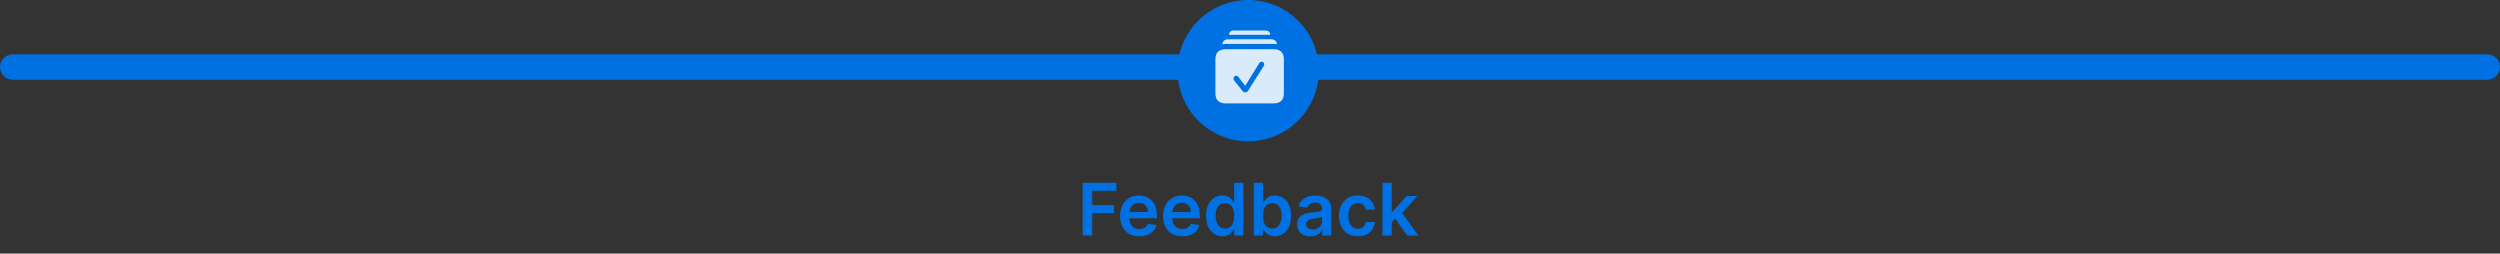 <svg width="690" height="70" viewBox="0 0 690 70" fill="none" xmlns="http://www.w3.org/2000/svg">
<rect x="0" y="0" width="690" height="70" fill="#333333" stroke="none"/>
<path d="M0 18.5C0 16.567 1.567 15 3.5 15H686.5C688.433 15 690 16.567 690 18.5V18.5C690 20.433 688.433 22 686.5 22H3.5C1.567 22 0 20.433 0 18.5V18.5Z" fill="#0071E3"/>
<circle cx="344.5" cy="19.5" r="19.5" fill="#0071E3"/>
<path d="M298.816 65V50.455H308.134V52.663H301.45V56.612H307.494V58.821H301.45V65H298.816ZM314.449 65.213C313.356 65.213 312.411 64.986 311.616 64.531C310.825 64.072 310.216 63.423 309.79 62.585C309.364 61.742 309.151 60.751 309.151 59.609C309.151 58.487 309.364 57.502 309.79 56.655C310.221 55.803 310.823 55.14 311.594 54.666C312.366 54.188 313.273 53.949 314.314 53.949C314.987 53.949 315.621 54.058 316.218 54.276C316.819 54.489 317.349 54.82 317.809 55.27C318.273 55.72 318.637 56.293 318.903 56.989C319.168 57.68 319.3 58.504 319.3 59.46V60.249H310.358V58.516H316.836C316.831 58.023 316.724 57.585 316.516 57.202C316.308 56.813 316.017 56.508 315.643 56.285C315.273 56.063 314.842 55.952 314.35 55.952C313.824 55.952 313.363 56.08 312.965 56.335C312.567 56.586 312.257 56.918 312.035 57.33C311.817 57.737 311.706 58.184 311.701 58.672V60.185C311.701 60.819 311.817 61.364 312.049 61.818C312.281 62.268 312.605 62.614 313.022 62.855C313.439 63.092 313.926 63.21 314.485 63.21C314.859 63.21 315.198 63.158 315.501 63.054C315.804 62.945 316.066 62.786 316.289 62.578C316.511 62.37 316.68 62.112 316.793 61.804L319.194 62.074C319.042 62.708 318.753 63.262 318.327 63.736C317.906 64.204 317.366 64.569 316.708 64.829C316.05 65.085 315.297 65.213 314.449 65.213ZM326.305 65.213C325.211 65.213 324.267 64.986 323.471 64.531C322.68 64.072 322.072 63.423 321.646 62.585C321.22 61.742 321.007 60.751 321.007 59.609C321.007 58.487 321.22 57.502 321.646 56.655C322.077 55.803 322.678 55.14 323.45 54.666C324.222 54.188 325.128 53.949 326.17 53.949C326.842 53.949 327.477 54.058 328.073 54.276C328.675 54.489 329.205 54.82 329.664 55.27C330.128 55.72 330.493 56.293 330.758 56.989C331.023 57.68 331.156 58.504 331.156 59.46V60.249H322.214V58.516H328.691C328.686 58.023 328.58 57.585 328.372 57.202C328.163 56.813 327.872 56.508 327.498 56.285C327.129 56.063 326.698 55.952 326.205 55.952C325.68 55.952 325.218 56.08 324.82 56.335C324.423 56.586 324.113 56.918 323.89 57.33C323.672 57.737 323.561 58.184 323.556 58.672V60.185C323.556 60.819 323.672 61.364 323.904 61.818C324.136 62.268 324.461 62.614 324.877 62.855C325.294 63.092 325.782 63.21 326.34 63.21C326.714 63.21 327.053 63.158 327.356 63.054C327.659 62.945 327.922 62.786 328.144 62.578C328.367 62.37 328.535 62.112 328.649 61.804L331.049 62.074C330.898 62.708 330.609 63.262 330.183 63.736C329.761 64.204 329.222 64.569 328.563 64.829C327.905 65.085 327.152 65.213 326.305 65.213ZM337.379 65.192C336.522 65.192 335.755 64.972 335.078 64.531C334.401 64.091 333.866 63.452 333.473 62.614C333.08 61.776 332.883 60.758 332.883 59.56C332.883 58.347 333.082 57.325 333.48 56.492C333.882 55.653 334.425 55.021 335.106 54.595C335.788 54.164 336.548 53.949 337.386 53.949C338.025 53.949 338.551 54.058 338.963 54.276C339.375 54.489 339.702 54.747 339.943 55.05C340.184 55.348 340.372 55.63 340.504 55.895H340.611V50.455H343.189V65H340.66V63.281H340.504C340.372 63.546 340.18 63.828 339.929 64.126C339.678 64.42 339.346 64.671 338.934 64.879C338.523 65.088 338.004 65.192 337.379 65.192ZM338.096 63.082C338.641 63.082 339.105 62.936 339.488 62.642C339.872 62.344 340.163 61.929 340.362 61.399C340.561 60.869 340.66 60.251 340.66 59.545C340.66 58.84 340.561 58.227 340.362 57.706C340.168 57.185 339.879 56.78 339.496 56.492C339.117 56.203 338.65 56.058 338.096 56.058C337.523 56.058 337.045 56.207 336.662 56.506C336.278 56.804 335.989 57.216 335.795 57.742C335.601 58.267 335.504 58.868 335.504 59.545C335.504 60.227 335.601 60.836 335.795 61.371C335.994 61.901 336.285 62.32 336.669 62.628C337.057 62.931 337.533 63.082 338.096 63.082ZM346.042 65V50.455H348.613V55.895H348.72C348.852 55.63 349.039 55.348 349.281 55.05C349.522 54.747 349.849 54.489 350.261 54.276C350.673 54.058 351.198 53.949 351.838 53.949C352.68 53.949 353.44 54.164 354.117 54.595C354.799 55.021 355.339 55.653 355.737 56.492C356.139 57.325 356.34 58.347 356.34 59.56C356.34 60.758 356.144 61.776 355.751 62.614C355.358 63.452 354.823 64.091 354.146 64.531C353.469 64.972 352.702 65.192 351.845 65.192C351.22 65.192 350.701 65.088 350.289 64.879C349.877 64.671 349.546 64.42 349.295 64.126C349.049 63.828 348.857 63.546 348.72 63.281H348.57V65H346.042ZM348.563 59.545C348.563 60.251 348.663 60.869 348.862 61.399C349.065 61.929 349.356 62.344 349.735 62.642C350.119 62.936 350.583 63.082 351.127 63.082C351.695 63.082 352.171 62.931 352.555 62.628C352.938 62.32 353.227 61.901 353.421 61.371C353.62 60.836 353.72 60.227 353.72 59.545C353.72 58.868 353.623 58.267 353.428 57.742C353.234 57.216 352.945 56.804 352.562 56.506C352.178 56.207 351.7 56.058 351.127 56.058C350.578 56.058 350.112 56.203 349.728 56.492C349.345 56.78 349.053 57.185 348.855 57.706C348.66 58.227 348.563 58.84 348.563 59.545ZM361.665 65.22C360.974 65.22 360.351 65.097 359.797 64.851C359.248 64.6 358.813 64.231 358.491 63.743C358.173 63.255 358.015 62.654 358.015 61.939C358.015 61.323 358.128 60.814 358.356 60.412C358.583 60.01 358.893 59.688 359.286 59.446C359.679 59.205 360.122 59.022 360.614 58.899C361.111 58.771 361.625 58.679 362.155 58.622C362.795 58.556 363.313 58.497 363.711 58.445C364.108 58.388 364.397 58.303 364.577 58.189C364.762 58.071 364.854 57.888 364.854 57.642V57.599C364.854 57.064 364.696 56.65 364.378 56.356C364.061 56.063 363.604 55.916 363.008 55.916C362.378 55.916 361.878 56.053 361.509 56.328C361.144 56.603 360.898 56.927 360.77 57.301L358.37 56.96C358.559 56.297 358.872 55.743 359.307 55.298C359.743 54.849 360.276 54.512 360.905 54.29C361.535 54.062 362.231 53.949 362.993 53.949C363.519 53.949 364.042 54.01 364.563 54.133C365.084 54.257 365.56 54.46 365.991 54.744C366.421 55.024 366.767 55.405 367.028 55.888C367.293 56.371 367.425 56.974 367.425 57.699V65H364.954V63.501H364.868C364.712 63.804 364.492 64.088 364.208 64.354C363.929 64.614 363.576 64.825 363.15 64.986C362.728 65.142 362.233 65.22 361.665 65.22ZM362.333 63.331C362.849 63.331 363.296 63.229 363.675 63.026C364.054 62.817 364.345 62.543 364.549 62.202C364.757 61.861 364.861 61.489 364.861 61.087V59.801C364.781 59.867 364.644 59.929 364.449 59.986C364.26 60.043 364.047 60.092 363.81 60.135C363.573 60.178 363.339 60.215 363.107 60.249C362.875 60.282 362.674 60.31 362.503 60.334C362.12 60.386 361.777 60.471 361.474 60.59C361.171 60.708 360.931 60.874 360.756 61.087C360.581 61.295 360.493 61.565 360.493 61.896C360.493 62.37 360.666 62.727 361.012 62.969C361.358 63.21 361.798 63.331 362.333 63.331ZM374.769 65.213C373.68 65.213 372.745 64.974 371.964 64.496C371.187 64.017 370.588 63.357 370.167 62.514C369.75 61.667 369.542 60.691 369.542 59.588C369.542 58.48 369.755 57.502 370.181 56.655C370.607 55.803 371.208 55.14 371.985 54.666C372.766 54.188 373.689 53.949 374.755 53.949C375.64 53.949 376.424 54.112 377.106 54.439C377.792 54.761 378.339 55.218 378.746 55.81C379.153 56.397 379.385 57.083 379.442 57.869H376.985C376.885 57.344 376.649 56.906 376.275 56.555C375.905 56.2 375.411 56.023 374.79 56.023C374.265 56.023 373.803 56.165 373.405 56.449C373.008 56.728 372.698 57.131 372.475 57.656C372.257 58.182 372.148 58.812 372.148 59.545C372.148 60.289 372.257 60.928 372.475 61.463C372.693 61.993 372.998 62.403 373.391 62.692C373.789 62.976 374.255 63.118 374.79 63.118C375.169 63.118 375.508 63.047 375.806 62.905C376.109 62.758 376.362 62.547 376.566 62.273C376.769 61.998 376.909 61.664 376.985 61.271H379.442C379.381 62.043 379.153 62.727 378.76 63.324C378.367 63.916 377.832 64.38 377.155 64.716C376.478 65.047 375.683 65.213 374.769 65.213ZM383.897 61.577L383.89 58.473H384.302L388.222 54.091H391.227L386.404 59.46H385.872L383.897 61.577ZM381.553 65V50.455H384.124V65H381.553ZM388.4 65L384.849 60.035L386.582 58.224L391.475 65H388.4Z" fill="#0071E3"/>
<g clip-path="url(#clip0_298_2)">
<path d="M350.593 9.597H339.208C339.245 8.859 339.708 8.435 340.476 8.435H349.325C350.093 8.435 350.556 8.859 350.593 9.597Z" fill="white" fill-opacity="0.85"/>
<path d="M352.438 12.191C352.148 12.144 351.841 12.121 351.517 12.121H338.285C337.961 12.121 337.654 12.144 337.364 12.191C337.462 11.318 338.048 10.832 339.006 10.832H350.805C351.763 10.832 352.342 11.318 352.438 12.191Z" fill="white" fill-opacity="0.85"/>
<path d="M354.349 16.398V25.723C354.349 27.594 353.402 28.538 351.517 28.538H338.284C336.399 28.538 335.452 27.594 335.452 25.723V16.398C335.452 14.527 336.399 13.583 338.284 13.583H351.517C353.402 13.583 354.349 14.527 354.349 16.398ZM347.53 17.46L343.678 23.689L341.847 21.31C341.622 21.011 341.423 20.92 341.162 20.92C340.756 20.92 340.44 21.256 340.44 21.674C340.44 21.873 340.521 22.082 340.657 22.264L342.912 25.06C343.155 25.378 343.408 25.496 343.715 25.496C344.021 25.496 344.283 25.351 344.463 25.06L348.712 18.332C348.82 18.15 348.937 17.942 348.937 17.733C348.937 17.315 348.567 17.043 348.17 17.043C347.927 17.043 347.692 17.179 347.53 17.46Z" fill="white" fill-opacity="0.85"/>
</g>
<defs>
<clipPath id="clip0_298_2">
<rect width="22" height="23" fill="white" transform="translate(334 7)"/>
</clipPath>
</defs>
</svg>
